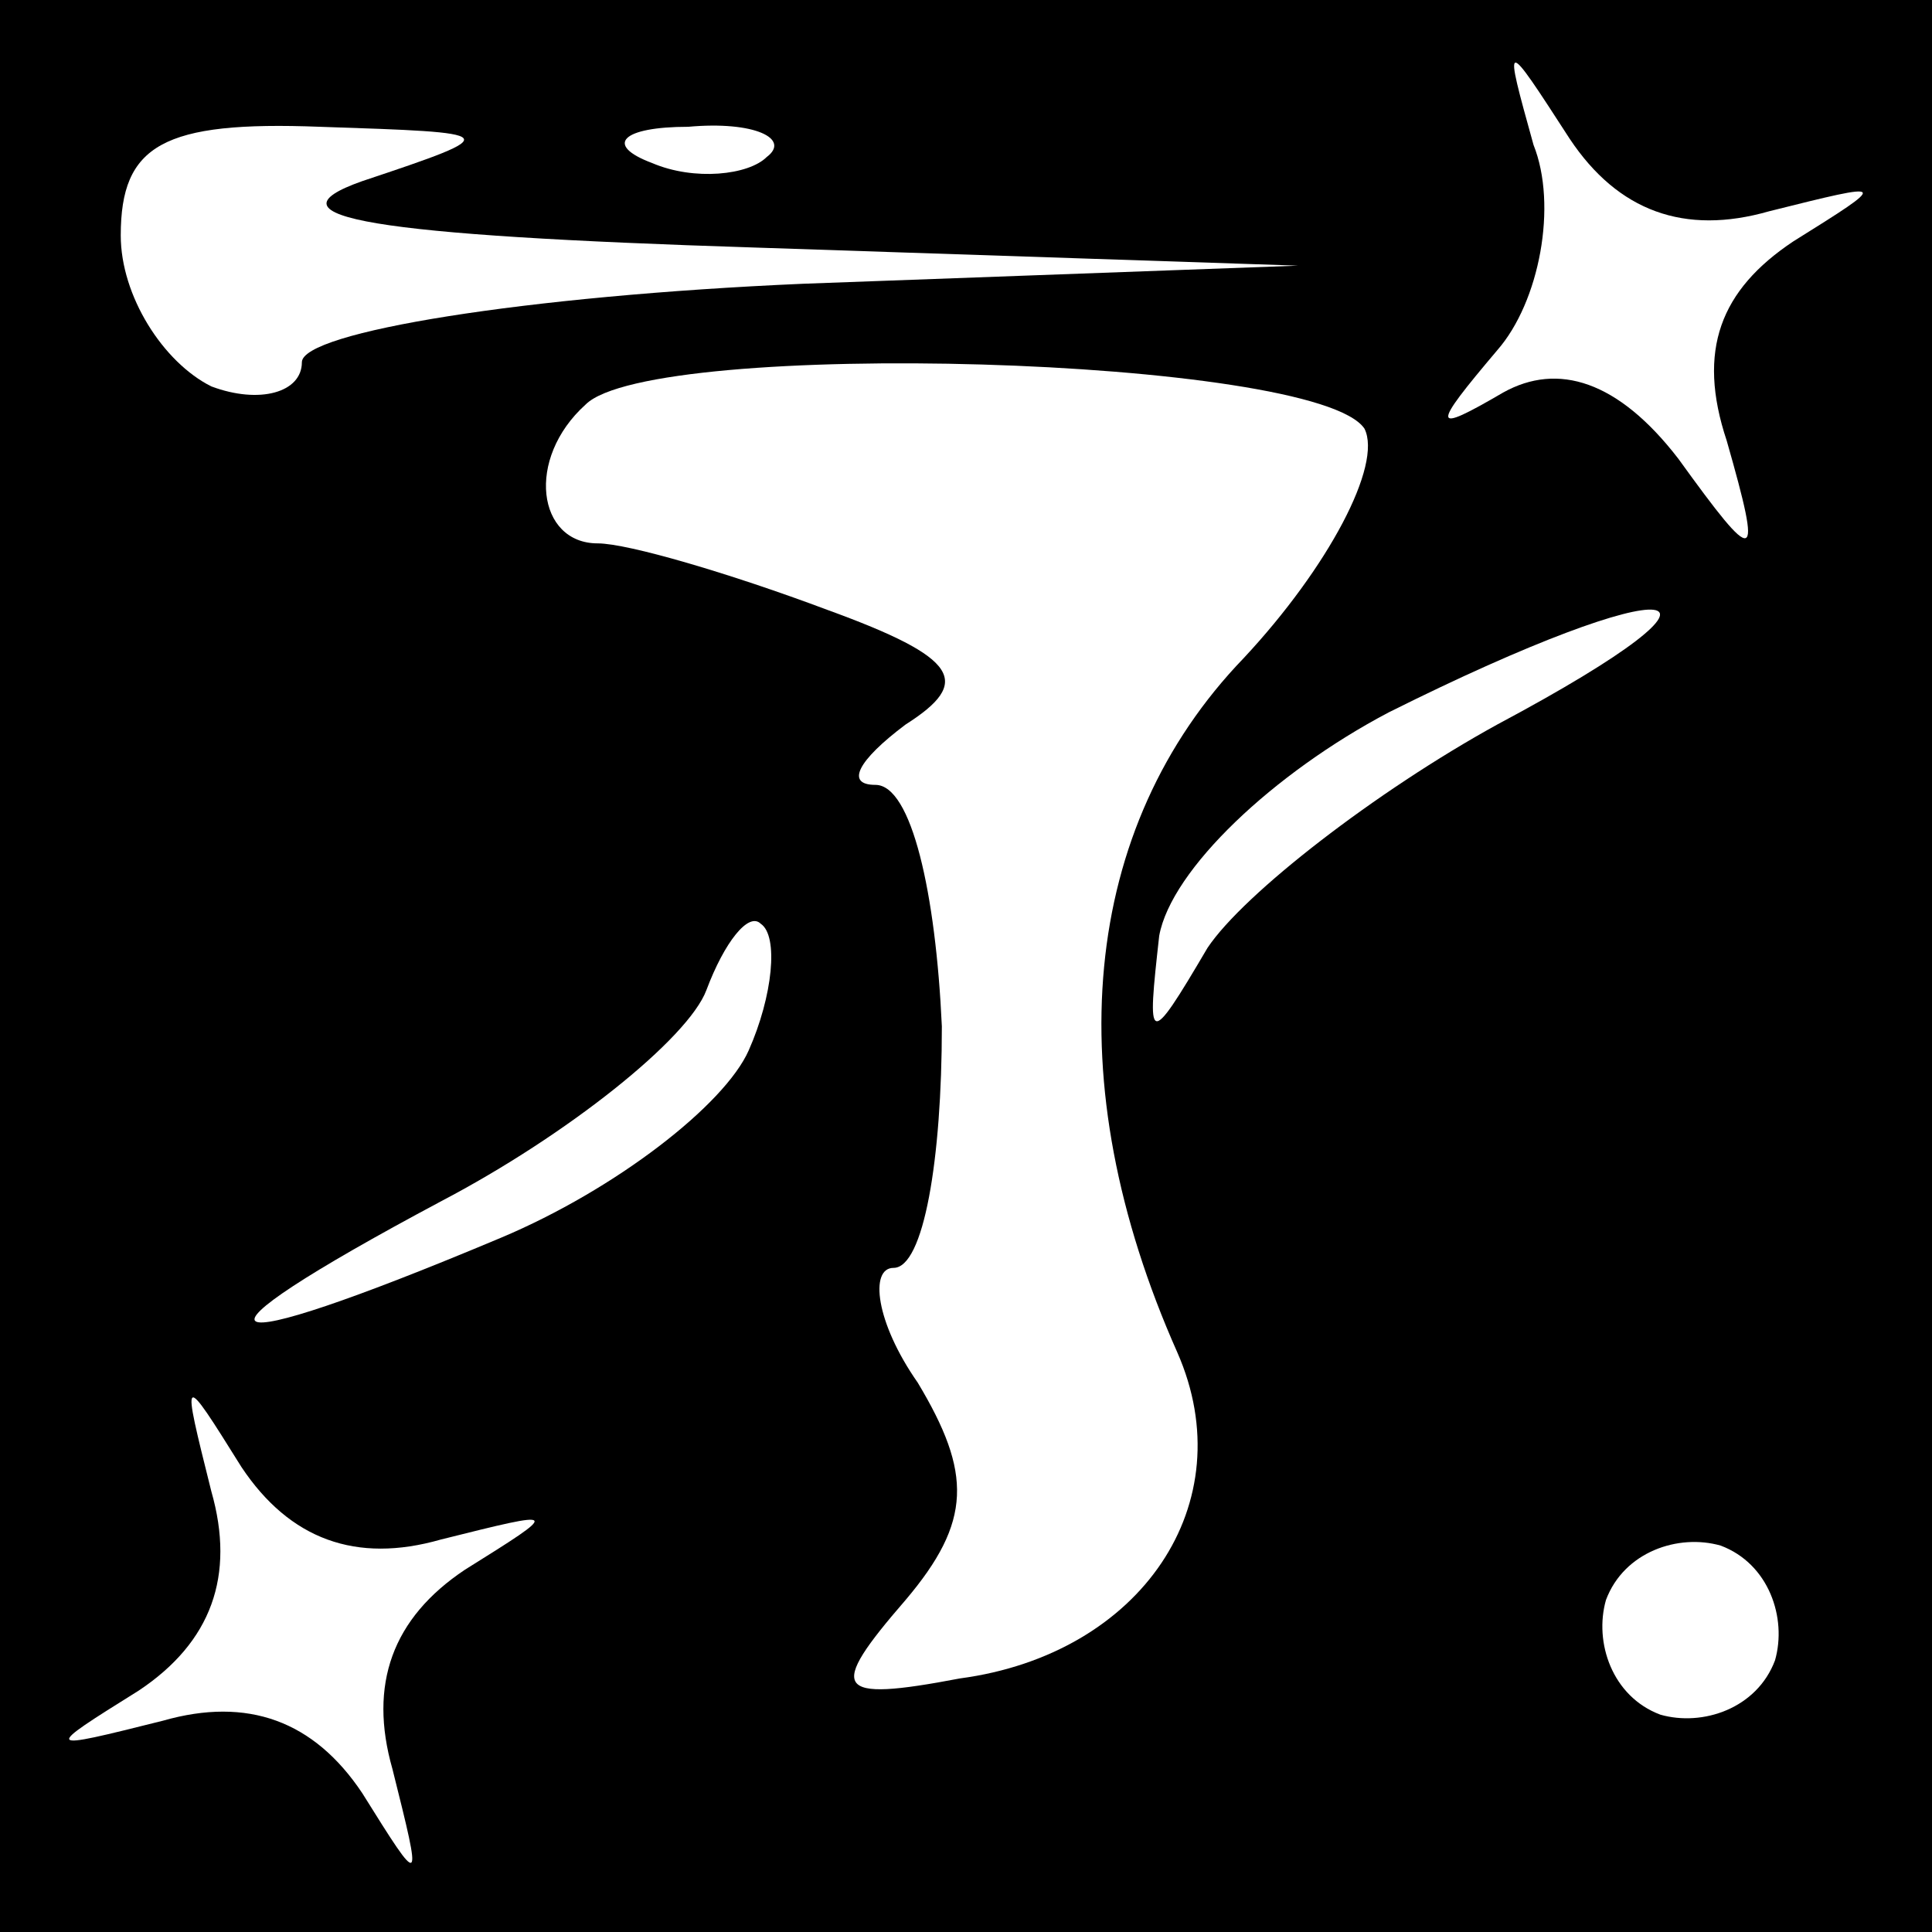 <?xml version="1.0" standalone="no"?>
<!DOCTYPE svg PUBLIC "-//W3C//DTD SVG 20010904//EN"
 "http://www.w3.org/TR/2001/REC-SVG-20010904/DTD/svg10.dtd">
<svg version="1.0" xmlns="http://www.w3.org/2000/svg"
 width="32pt" height="32pt" viewBox="0 0 32 32"
 preserveAspectRatio="xMidYMid meet">
<rect x="0" y="0" width="32" height="32" fill="#808080" stroke="none"/>
<g transform="translate(0,32) scale(0.1,-0.1)"
fill="#000000" stroke="none">
<path fill="#000000" stroke="none" d="M0 160 l0 -160 160 0 160 0 0 160 0
160 -160 0 -160 0 0 -160z"/>
<path fill="#ffffff" stroke="none" d="M293 285 c20 5 20 5 4 -5 -12 -8 -16
-18 -11 -33 6 -21 5 -21 -8 -3 -10 13 -20 16 -29 11 -12 -7 -12 -6 -1 7 7 8
10 24 6 34 -5 18 -5 18 6 1 8 -12 19 -16 33 -12z"/>
<path fill="#ffffff" stroke="none" d="M60 290 c-17 -6 2 -9 65 -11 l90 -3
-82 -3 c-46 -2 -83 -8 -83 -13 0 -5 -7 -7 -15 -4 -8 4 -15 15 -15 25 0 15 7
19 33 18 30 -1 31 -1 7 -9z"/>
<path fill="#ffffff" stroke="none" d="M127 294 c-3 -3 -12 -4 -19 -1 -8 3 -5
6 6 6 11 1 17 -2 13 -5z"/>
<path fill="#ffffff" stroke="none" d="M226 249 c3 -6 -6 -23 -20 -38 -27 -28
-31 -70 -11 -115 11 -25 -6 -50 -36 -54 -21 -4 -22 -2 -9 13 11 13 11 21 2 36
-7 10 -8 19 -4 19 5 0 8 18 8 40 -1 22 -5 40 -11 40 -5 0 -3 4 5 10 11 7 9 11
-13 19 -16 6 -33 11 -38 11 -10 0 -12 14 -2 23 11 11 121 8 129 -4z"/>
<path fill="#ffffff" stroke="none" d="M248 200 c-20 -11 -42 -28 -48 -37 -10
-17 -10 -16 -8 2 2 11 19 27 38 37 48 24 63 22 18 -2z"/>
<path fill="#ffffff" stroke="none" d="M124 146 c-4 -9 -22 -23 -41 -31 -50
-21 -55 -18 -10 6 21 11 41 27 44 35 3 8 7 13 9 11 3 -2 2 -12 -2 -21z"/>
<path fill="#ffffff" stroke="none" d="M73 65 c20 5 20 5 4 -5 -12 -8 -16 -19
-12 -33 5 -20 5 -20 -5 -4 -8 12 -19 16 -33 12 -20 -5 -20 -5 -4 5 12 8 16 19
12 33 -5 20 -5 20 5 4 8 -12 19 -16 33 -12z"/>
<path fill="#ffffff" stroke="none" d="M294 45 c-3 -8 -12 -11 -19 -9 -8 3
-11 12 -9 19 3 8 12 11 19 9 8 -3 11 -12 9 -19z"/>
</g>
</svg>
